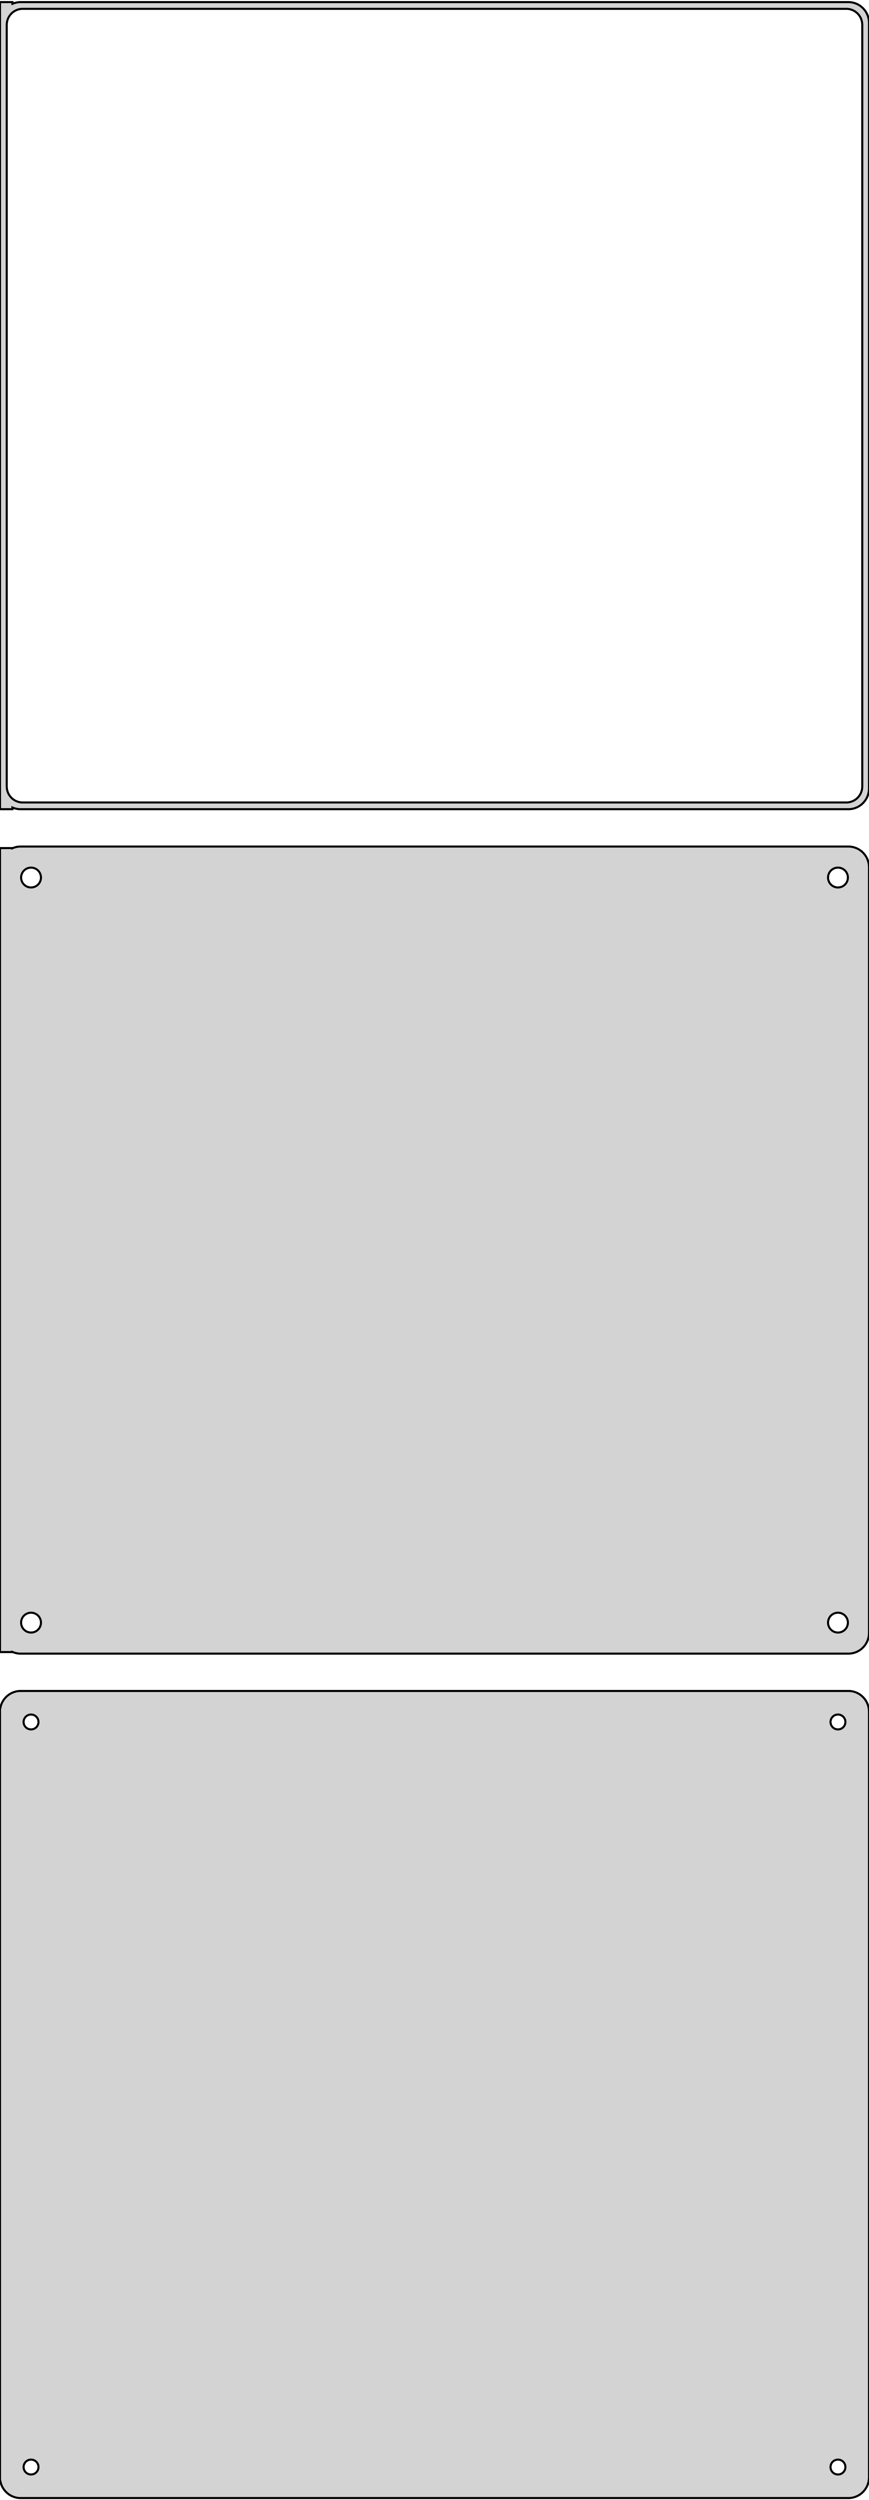<?xml version="1.0" standalone="no"?>
<!DOCTYPE svg PUBLIC "-//W3C//DTD SVG 1.1//EN" "http://www.w3.org/Graphics/SVG/1.1/DTD/svg11.dtd">
<svg width="210mm" height="604mm" viewBox="-105 -914 210 604" xmlns="http://www.w3.org/2000/svg" version="1.1">
<title>OpenSCAD Model</title>
<path d="
M -102,-718.925 L -101.545,-718.745 L -100.937,-718.589 L -100.314,-718.51 L 100.314,-718.51 L 100.937,-718.589
 L 101.545,-718.745 L 102.129,-718.976 L 102.679,-719.278 L 103.187,-719.647 L 103.645,-720.077 L 104.045,-720.561
 L 104.382,-721.091 L 104.649,-721.659 L 104.843,-722.257 L 104.961,-722.873 L 105,-723.5 L 105,-908.5
 L 104.961,-909.127 L 104.843,-909.743 L 104.649,-910.341 L 104.382,-910.909 L 104.045,-911.439 L 103.645,-911.923
 L 103.187,-912.353 L 102.679,-912.722 L 102.129,-913.024 L 101.545,-913.255 L 100.937,-913.411 L 100.314,-913.49
 L -100.314,-913.49 L -100.937,-913.411 L -101.545,-913.255 L -102,-913.075 L -102,-913.49 L -105,-913.49
 L -105,-718.51 L -102,-718.51 z
M -99.743,-720.135 L -100.226,-720.196 L -100.697,-720.317 L -101.149,-720.496 L -101.575,-720.73 L -101.969,-721.016
 L -102.323,-721.349 L -102.633,-721.724 L -102.894,-722.134 L -103.101,-722.574 L -103.251,-723.037 L -103.342,-723.515
 L -103.373,-724 L -103.373,-908 L -103.342,-908.485 L -103.251,-908.963 L -103.101,-909.426 L -102.894,-909.866
 L -102.633,-910.276 L -102.323,-910.651 L -101.969,-910.984 L -101.575,-911.27 L -101.149,-911.504 L -100.697,-911.683
 L -100.226,-911.804 L -99.743,-911.865 L 99.743,-911.865 L 100.226,-911.804 L 100.697,-911.683 L 101.149,-911.504
 L 101.575,-911.27 L 101.969,-910.984 L 102.323,-910.651 L 102.633,-910.276 L 102.894,-909.866 L 103.101,-909.426
 L 103.251,-908.963 L 103.342,-908.485 L 103.373,-908 L 103.373,-724 L 103.342,-723.515 L 103.251,-723.037
 L 103.101,-722.574 L 102.894,-722.134 L 102.633,-721.724 L 102.323,-721.349 L 101.969,-721.016 L 101.575,-720.73
 L 101.149,-720.496 L 100.697,-720.317 L 100.226,-720.196 L 99.743,-720.135 z
M 100.937,-514.589 L 101.545,-514.745 L 102.129,-514.976 L 102.679,-515.278 L 103.187,-515.647 L 103.645,-516.077
 L 104.045,-516.561 L 104.382,-517.091 L 104.649,-517.659 L 104.843,-518.257 L 104.961,-518.873 L 105,-519.5
 L 105,-704.5 L 104.961,-705.127 L 104.843,-705.743 L 104.649,-706.341 L 104.382,-706.909 L 104.045,-707.439
 L 103.645,-707.923 L 103.187,-708.353 L 102.679,-708.722 L 102.129,-709.024 L 101.545,-709.255 L 100.937,-709.411
 L 100.314,-709.49 L -100.314,-709.49 L -100.937,-709.411 L -101.545,-709.255 L -102,-709.075 L -102,-709.115
 L -105,-709.115 L -105,-514.885 L -102,-514.885 L -102,-514.925 L -101.545,-514.745 L -100.937,-514.589
 L -100.314,-514.51 L 100.314,-514.51 z
M -97.651,-699.605 L -97.95,-699.643 L -98.242,-699.717 L -98.522,-699.828 L -98.786,-699.974 L -99.03,-700.151
 L -99.249,-700.357 L -99.442,-700.589 L -99.603,-700.844 L -99.731,-701.117 L -99.825,-701.403 L -99.881,-701.699
 L -99.9,-702 L -99.881,-702.301 L -99.825,-702.597 L -99.731,-702.883 L -99.603,-703.156 L -99.442,-703.411
 L -99.249,-703.643 L -99.03,-703.849 L -98.786,-704.026 L -98.522,-704.172 L -98.242,-704.283 L -97.95,-704.357
 L -97.651,-704.395 L -97.349,-704.395 L -97.05,-704.357 L -96.758,-704.283 L -96.478,-704.172 L -96.214,-704.026
 L -95.97,-703.849 L -95.751,-703.643 L -95.558,-703.411 L -95.397,-703.156 L -95.269,-702.883 L -95.175,-702.597
 L -95.119,-702.301 L -95.1,-702 L -95.119,-701.699 L -95.175,-701.403 L -95.269,-701.117 L -95.397,-700.844
 L -95.558,-700.589 L -95.751,-700.357 L -95.97,-700.151 L -96.214,-699.974 L -96.478,-699.828 L -96.758,-699.717
 L -97.05,-699.643 L -97.349,-699.605 z
M 97.349,-699.605 L 97.05,-699.643 L 96.758,-699.717 L 96.478,-699.828 L 96.214,-699.974 L 95.97,-700.151
 L 95.751,-700.357 L 95.558,-700.589 L 95.397,-700.844 L 95.269,-701.117 L 95.175,-701.403 L 95.119,-701.699
 L 95.1,-702 L 95.119,-702.301 L 95.175,-702.597 L 95.269,-702.883 L 95.397,-703.156 L 95.558,-703.411
 L 95.751,-703.643 L 95.97,-703.849 L 96.214,-704.026 L 96.478,-704.172 L 96.758,-704.283 L 97.05,-704.357
 L 97.349,-704.395 L 97.651,-704.395 L 97.95,-704.357 L 98.242,-704.283 L 98.522,-704.172 L 98.786,-704.026
 L 99.03,-703.849 L 99.249,-703.643 L 99.442,-703.411 L 99.603,-703.156 L 99.731,-702.883 L 99.825,-702.597
 L 99.881,-702.301 L 99.9,-702 L 99.881,-701.699 L 99.825,-701.403 L 99.731,-701.117 L 99.603,-700.844
 L 99.442,-700.589 L 99.249,-700.357 L 99.03,-700.151 L 98.786,-699.974 L 98.522,-699.828 L 98.242,-699.717
 L 97.95,-699.643 L 97.651,-699.605 z
M 97.349,-519.605 L 97.05,-519.643 L 96.758,-519.717 L 96.478,-519.828 L 96.214,-519.974 L 95.97,-520.151
 L 95.751,-520.357 L 95.558,-520.589 L 95.397,-520.844 L 95.269,-521.117 L 95.175,-521.403 L 95.119,-521.699
 L 95.1,-522 L 95.119,-522.301 L 95.175,-522.597 L 95.269,-522.883 L 95.397,-523.156 L 95.558,-523.411
 L 95.751,-523.643 L 95.97,-523.849 L 96.214,-524.026 L 96.478,-524.172 L 96.758,-524.283 L 97.05,-524.357
 L 97.349,-524.395 L 97.651,-524.395 L 97.95,-524.357 L 98.242,-524.283 L 98.522,-524.172 L 98.786,-524.026
 L 99.03,-523.849 L 99.249,-523.643 L 99.442,-523.411 L 99.603,-523.156 L 99.731,-522.883 L 99.825,-522.597
 L 99.881,-522.301 L 99.9,-522 L 99.881,-521.699 L 99.825,-521.403 L 99.731,-521.117 L 99.603,-520.844
 L 99.442,-520.589 L 99.249,-520.357 L 99.03,-520.151 L 98.786,-519.974 L 98.522,-519.828 L 98.242,-519.717
 L 97.95,-519.643 L 97.651,-519.605 z
M -97.651,-519.605 L -97.95,-519.643 L -98.242,-519.717 L -98.522,-519.828 L -98.786,-519.974 L -99.03,-520.151
 L -99.249,-520.357 L -99.442,-520.589 L -99.603,-520.844 L -99.731,-521.117 L -99.825,-521.403 L -99.881,-521.699
 L -99.9,-522 L -99.881,-522.301 L -99.825,-522.597 L -99.731,-522.883 L -99.603,-523.156 L -99.442,-523.411
 L -99.249,-523.643 L -99.03,-523.849 L -98.786,-524.026 L -98.522,-524.172 L -98.242,-524.283 L -97.95,-524.357
 L -97.651,-524.395 L -97.349,-524.395 L -97.05,-524.357 L -96.758,-524.283 L -96.478,-524.172 L -96.214,-524.026
 L -95.97,-523.849 L -95.751,-523.643 L -95.558,-523.411 L -95.397,-523.156 L -95.269,-522.883 L -95.175,-522.597
 L -95.119,-522.301 L -95.1,-522 L -95.119,-521.699 L -95.175,-521.403 L -95.269,-521.117 L -95.397,-520.844
 L -95.558,-520.589 L -95.751,-520.357 L -95.97,-520.151 L -96.214,-519.974 L -96.478,-519.828 L -96.758,-519.717
 L -97.05,-519.643 L -97.349,-519.605 z
M 100.937,-310.589 L 101.545,-310.745 L 102.129,-310.976 L 102.679,-311.278 L 103.187,-311.647 L 103.645,-312.077
 L 104.045,-312.561 L 104.382,-313.091 L 104.649,-313.659 L 104.843,-314.257 L 104.961,-314.873 L 105,-315.5
 L 105,-500.5 L 104.961,-501.127 L 104.843,-501.743 L 104.649,-502.341 L 104.382,-502.909 L 104.045,-503.439
 L 103.645,-503.923 L 103.187,-504.353 L 102.679,-504.722 L 102.129,-505.024 L 101.545,-505.255 L 100.937,-505.411
 L 100.314,-505.49 L -100.314,-505.49 L -100.937,-505.411 L -101.545,-505.255 L -102.129,-505.024 L -102.679,-504.722
 L -103.187,-504.353 L -103.645,-503.923 L -104.045,-503.439 L -104.382,-502.909 L -104.649,-502.341 L -104.843,-501.743
 L -104.9,-501.444 L -105,-501.444 L -105,-314.556 L -104.9,-314.556 L -104.843,-314.257 L -104.649,-313.659
 L -104.382,-313.091 L -104.045,-312.561 L -103.645,-312.077 L -103.187,-311.647 L -102.679,-311.278 L -102.129,-310.976
 L -101.545,-310.745 L -100.937,-310.589 L -100.314,-310.51 L 100.314,-310.51 z
M 97.387,-496.204 L 97.163,-496.232 L 96.944,-496.288 L 96.734,-496.371 L 96.535,-496.48 L 96.353,-496.613
 L 96.188,-496.768 L 96.044,-496.942 L 95.923,-497.133 L 95.826,-497.337 L 95.757,-497.552 L 95.714,-497.774
 L 95.7,-498 L 95.714,-498.226 L 95.757,-498.448 L 95.826,-498.663 L 95.923,-498.867 L 96.044,-499.058
 L 96.188,-499.232 L 96.353,-499.387 L 96.535,-499.52 L 96.734,-499.629 L 96.944,-499.712 L 97.163,-499.768
 L 97.387,-499.796 L 97.613,-499.796 L 97.837,-499.768 L 98.056,-499.712 L 98.266,-499.629 L 98.465,-499.52
 L 98.647,-499.387 L 98.812,-499.232 L 98.956,-499.058 L 99.077,-498.867 L 99.174,-498.663 L 99.243,-498.448
 L 99.286,-498.226 L 99.3,-498 L 99.286,-497.774 L 99.243,-497.552 L 99.174,-497.337 L 99.077,-497.133
 L 98.956,-496.942 L 98.812,-496.768 L 98.647,-496.613 L 98.465,-496.48 L 98.266,-496.371 L 98.056,-496.288
 L 97.837,-496.232 L 97.613,-496.204 z
M -97.613,-496.204 L -97.837,-496.232 L -98.056,-496.288 L -98.266,-496.371 L -98.465,-496.48 L -98.647,-496.613
 L -98.812,-496.768 L -98.956,-496.942 L -99.077,-497.133 L -99.174,-497.337 L -99.243,-497.552 L -99.286,-497.774
 L -99.3,-498 L -99.286,-498.226 L -99.243,-498.448 L -99.174,-498.663 L -99.077,-498.867 L -98.956,-499.058
 L -98.812,-499.232 L -98.647,-499.387 L -98.465,-499.52 L -98.266,-499.629 L -98.056,-499.712 L -97.837,-499.768
 L -97.613,-499.796 L -97.387,-499.796 L -97.163,-499.768 L -96.944,-499.712 L -96.734,-499.629 L -96.535,-499.52
 L -96.353,-499.387 L -96.188,-499.232 L -96.044,-499.058 L -95.923,-498.867 L -95.826,-498.663 L -95.757,-498.448
 L -95.714,-498.226 L -95.7,-498 L -95.714,-497.774 L -95.757,-497.552 L -95.826,-497.337 L -95.923,-497.133
 L -96.044,-496.942 L -96.188,-496.768 L -96.353,-496.613 L -96.535,-496.48 L -96.734,-496.371 L -96.944,-496.288
 L -97.163,-496.232 L -97.387,-496.204 z
M 97.387,-316.204 L 97.163,-316.232 L 96.944,-316.288 L 96.734,-316.371 L 96.535,-316.48 L 96.353,-316.613
 L 96.188,-316.768 L 96.044,-316.942 L 95.923,-317.133 L 95.826,-317.337 L 95.757,-317.552 L 95.714,-317.774
 L 95.7,-318 L 95.714,-318.226 L 95.757,-318.448 L 95.826,-318.663 L 95.923,-318.867 L 96.044,-319.058
 L 96.188,-319.232 L 96.353,-319.387 L 96.535,-319.52 L 96.734,-319.629 L 96.944,-319.712 L 97.163,-319.768
 L 97.387,-319.796 L 97.613,-319.796 L 97.837,-319.768 L 98.056,-319.712 L 98.266,-319.629 L 98.465,-319.52
 L 98.647,-319.387 L 98.812,-319.232 L 98.956,-319.058 L 99.077,-318.867 L 99.174,-318.663 L 99.243,-318.448
 L 99.286,-318.226 L 99.3,-318 L 99.286,-317.774 L 99.243,-317.552 L 99.174,-317.337 L 99.077,-317.133
 L 98.956,-316.942 L 98.812,-316.768 L 98.647,-316.613 L 98.465,-316.48 L 98.266,-316.371 L 98.056,-316.288
 L 97.837,-316.232 L 97.613,-316.204 z
M -97.613,-316.204 L -97.837,-316.232 L -98.056,-316.288 L -98.266,-316.371 L -98.465,-316.48 L -98.647,-316.613
 L -98.812,-316.768 L -98.956,-316.942 L -99.077,-317.133 L -99.174,-317.337 L -99.243,-317.552 L -99.286,-317.774
 L -99.3,-318 L -99.286,-318.226 L -99.243,-318.448 L -99.174,-318.663 L -99.077,-318.867 L -98.956,-319.058
 L -98.812,-319.232 L -98.647,-319.387 L -98.465,-319.52 L -98.266,-319.629 L -98.056,-319.712 L -97.837,-319.768
 L -97.613,-319.796 L -97.387,-319.796 L -97.163,-319.768 L -96.944,-319.712 L -96.734,-319.629 L -96.535,-319.52
 L -96.353,-319.387 L -96.188,-319.232 L -96.044,-319.058 L -95.923,-318.867 L -95.826,-318.663 L -95.757,-318.448
 L -95.714,-318.226 L -95.7,-318 L -95.714,-317.774 L -95.757,-317.552 L -95.826,-317.337 L -95.923,-317.133
 L -96.044,-316.942 L -96.188,-316.768 L -96.353,-316.613 L -96.535,-316.48 L -96.734,-316.371 L -96.944,-316.288
 L -97.163,-316.232 L -97.387,-316.204 z
" stroke="black" fill="lightgray" stroke-width="0.5"/>
</svg>
